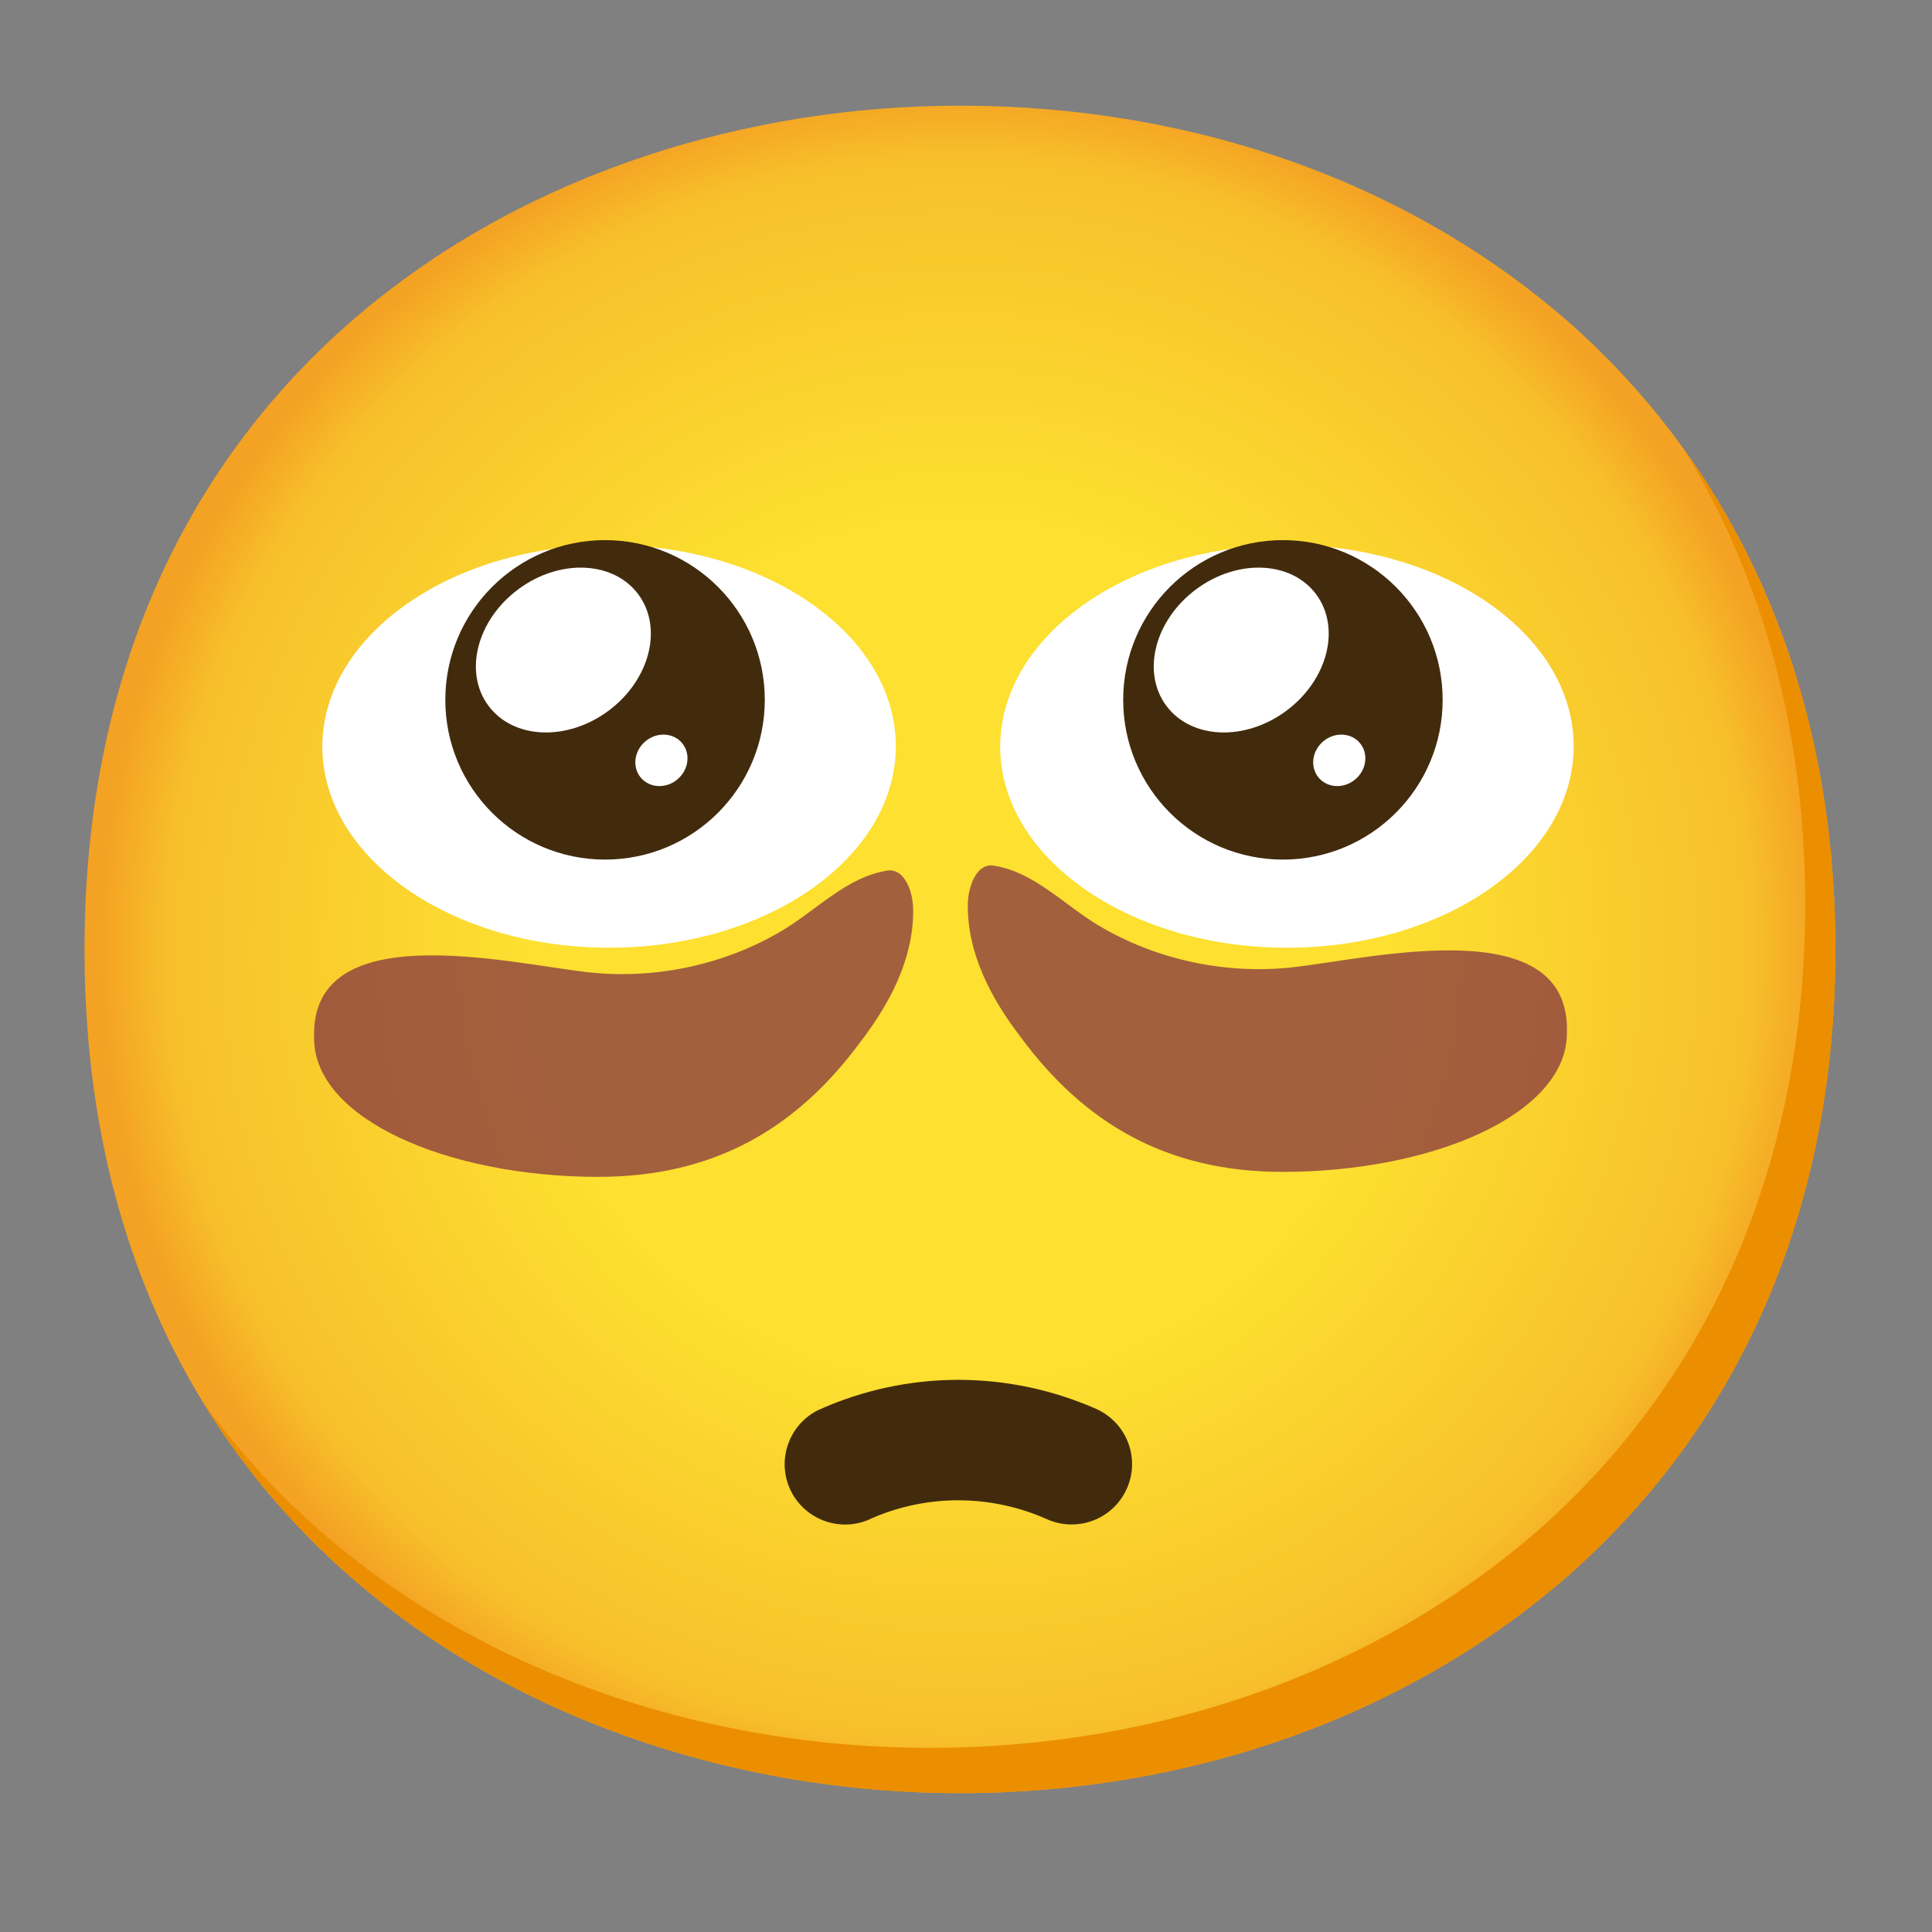 <svg enable-background="new 0 0 128 128" viewBox="0 0 128 128" xmlns="http://www.w3.org/2000/svg" xmlns:xlink="http://www.w3.org/1999/xlink"><rect x="0" y="0" width="128" height="128" fill="#808080" stroke="none"/><radialGradient id="a" cx="63.6" cy="62.9" gradientUnits="userSpaceOnUse" r="56.96"><stop offset=".5" stop-color="#fde030"/><stop offset=".92" stop-color="#f7c02b"/><stop offset="1" stop-color="#f4a223"/></radialGradient><path d="m63.6 118.8c-27.9 0-58-17.5-58-55.9s30.1-55.9 58-55.9c15.5 0 29.8 5.1 40.4 14.4 11.5 10.2 17.6 24.6 17.6 41.5s-6.1 31.2-17.6 41.4c-10.6 9.3-25 14.5-40.4 14.5z" fill="url(#a)"/><path d="m111.49 29.67c5.33 8.6 8.11 18.84 8.11 30.23 0 16.9-6.1 31.2-17.6 41.4-10.6 9.3-25 14.5-40.4 14.5-18.06 0-37-7.35-48.18-22.94 10.76 17.66 31 25.94 50.18 25.94 15.4 0 29.8-5.2 40.4-14.5 11.5-10.2 17.6-24.5 17.6-41.4 0-12.74-3.47-24.06-10.11-33.23z" fill="#eb8f00"/><path d="m71 101c-.57 0-1.14-.12-1.66-.36-3.68-1.63-7.87-1.66-11.56-.06-1.97.99-4.38.19-5.37-1.78s-.19-4.38 1.78-5.37c5.87-2.66 12.58-2.68 18.47-.07 2.01.92 2.9 3.29 1.98 5.3-.65 1.43-2.07 2.34-3.64 2.34z" fill="#422b0d"/><g id="b" stroke-width=".91" transform="matrix(1.095 0 0 1.095 -7.04 5.05)"><path d="m43.33 28.36c9.58.02 17.33 5.49 17.3 12.22s-7.82 12.17-17.4 12.15-17.33-5.49-17.3-12.22c.06-6.72 7.83-12.15 17.4-12.15" fill="#fff" stroke-width=".91"/><g stroke-width="1.1" transform="matrix(.831 0 0 .831 7.28 4.75)"><circle cx="43.03" cy="39.69" fill="#422b0d" r="11.63" stroke-width="1.1"/><ellipse cx="7.75" cy="64.07" fill="#fff" rx="1.96" ry="1.81" stroke-width="1.1" transform="matrix(.766 -.643 .643 .766 0 0)"/><ellipse cx="10.55" cy="52.82" fill="#fff" rx="6.8" ry="5.51" stroke-width="1.1" transform="matrix(.802 -.597 .597 .802 0 0)"/></g></g><use transform="translate(44.91)" xlink:href="#b"/><path id="c" d="m38.92 64.41c4.41.5 9.07-.46 12.94-2.78 2.27-1.36 4.25-3.53 6.92-3.95 1.19-.18 1.71 1.48 1.72 2.56.04 3.24-1.54 6.24-3.46 8.74-4.21 5.74-9.69 8.99-17.39 8.99-10.03 0-18.84-3.86-18.84-9.18-.3-8.16 12.81-4.99 18.11-4.38z" fill="#782144" fill-opacity=".67"/><use transform="matrix(-1 0 0 1 124.62 -.33)" xlink:href="#c"/></svg>